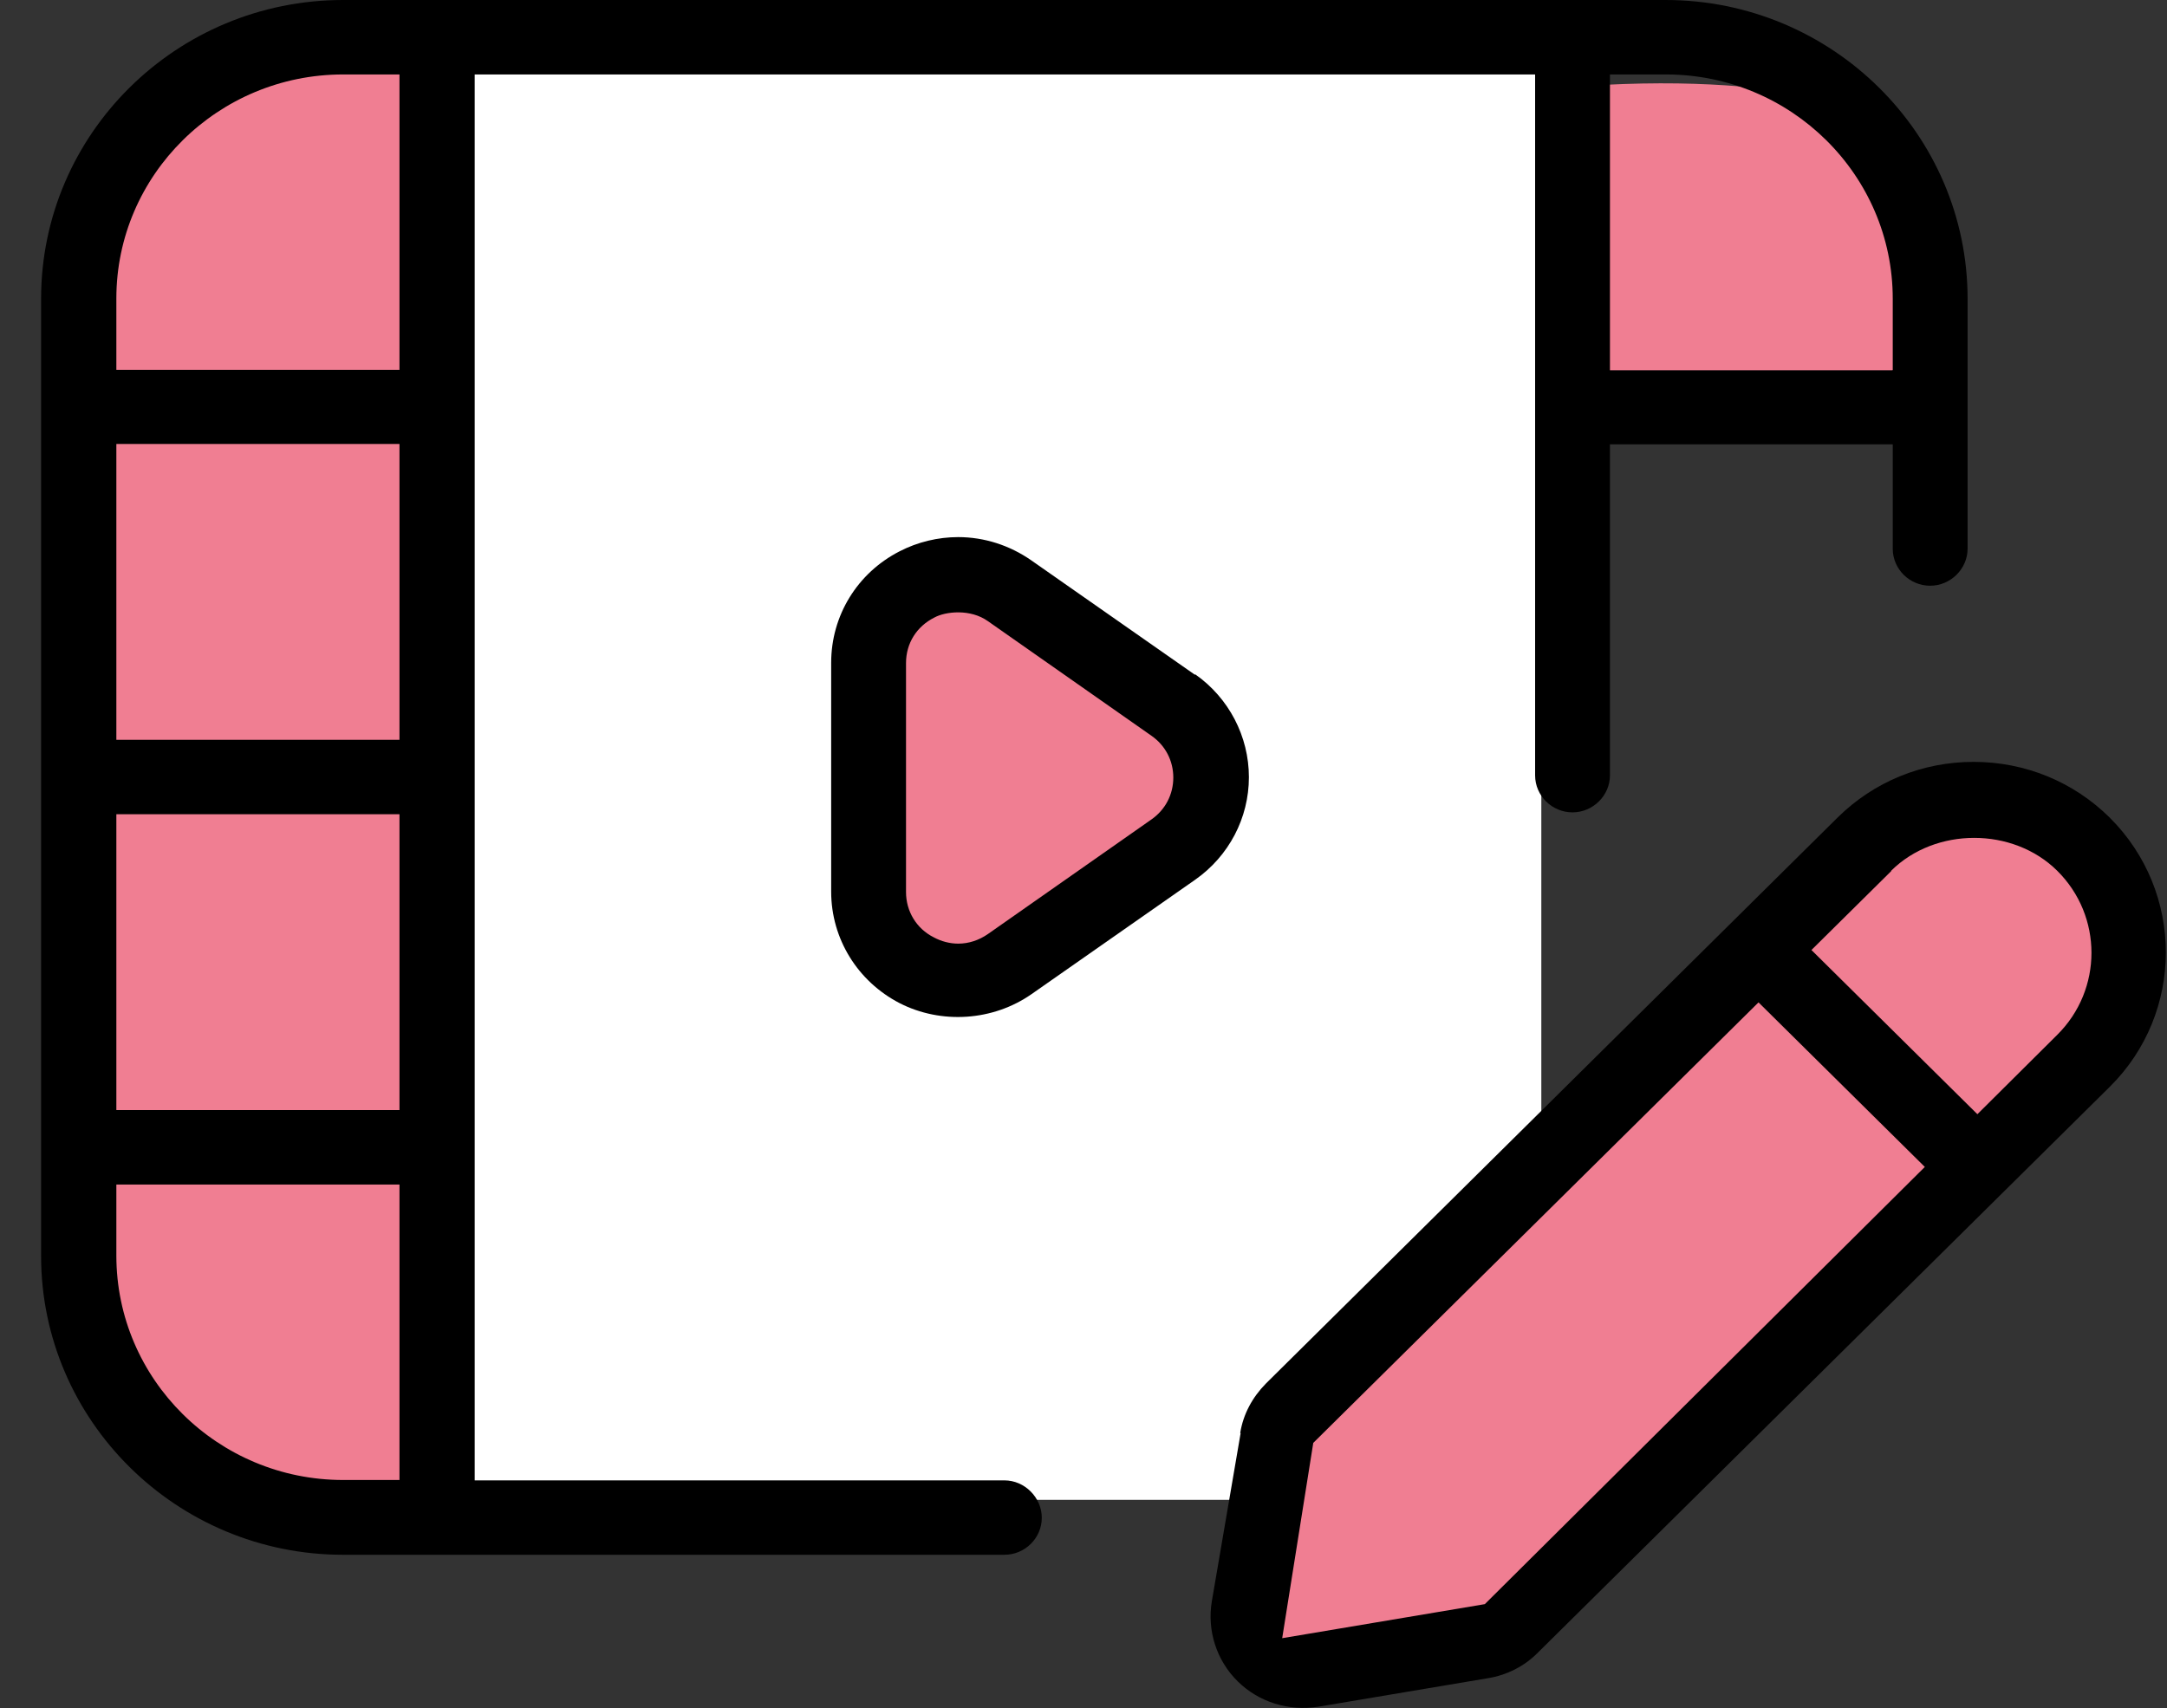 <svg width="52" height="41" viewBox="0 0 52 41" fill="none" xmlns="http://www.w3.org/2000/svg">
<rect x="0" y="0" width="52" height="41" fill="#333333" stroke="none"/>
<rect x="10.986" y="1" width="26" height="35" fill="white"/>
<path d="M24.986 14.5L23.486 14C22.286 13.6 21.32 14.5 20.986 15V20V22.5L23.486 23.5L24.986 22.5L28.986 19L28.486 17L27.986 16.5L24.986 14.5Z" fill="#F07E92"/>
<path d="M10.486 36V1.5C4.886 -0.9 2.153 3.833 1.486 6.5V28C1.886 36 7.653 36.666 10.486 36Z" fill="#F07E92"/>
<path d="M36.986 9.956V2.149C42.586 1.606 45.32 2.677 45.986 3.28V8.145C45.586 9.956 39.82 10.106 36.986 9.956Z" fill="#F07E92"/>
<path d="M39.976 0H8.234C4.234 0 0.986 3.214 0.986 7.173V30.146C0.986 34.096 4.234 37.319 8.234 37.319H24.101C24.599 37.319 24.999 36.915 24.999 36.431C24.999 35.946 24.59 35.533 24.101 35.533H11.391V1.787H36.837V18.61C36.837 19.104 37.245 19.499 37.735 19.499C38.225 19.499 38.633 19.095 38.633 18.61V10.665H45.419V13.17C45.419 13.664 45.827 14.059 46.317 14.059C46.806 14.059 47.215 13.655 47.215 13.17V7.173C47.215 3.223 43.967 0 39.967 0L39.976 0ZM45.419 7.173V8.888H38.633V1.787H39.976C42.978 1.787 45.419 4.201 45.419 7.173ZM9.586 28.432V35.524H8.234C5.232 35.524 2.792 33.109 2.792 30.137V28.432H9.586ZM9.586 19.544V26.645H2.792V19.544H9.586ZM9.586 10.656V17.757H2.792V10.656H9.586ZM8.234 1.787H9.586V8.879H2.792V7.164C2.792 4.201 5.232 1.787 8.234 1.787Z" fill="black"/>
<path d="M28.672 16.195L24.744 13.448C24.227 13.089 23.619 12.892 22.993 12.892C22.512 12.892 22.023 13.008 21.587 13.233C20.571 13.753 19.945 14.777 19.945 15.908V21.402C19.945 22.533 20.58 23.557 21.587 24.078C22.585 24.589 23.828 24.508 24.753 23.862L28.681 21.115C29.488 20.549 29.969 19.634 29.969 18.655C29.969 17.677 29.488 16.752 28.681 16.186L28.672 16.195ZM27.629 19.67L23.71 22.417C23.492 22.569 23.247 22.65 22.993 22.65C22.794 22.65 22.585 22.596 22.404 22.497C21.995 22.291 21.741 21.878 21.741 21.411V15.917C21.741 15.441 21.995 15.037 22.422 14.822C22.685 14.678 23.284 14.606 23.71 14.912L27.629 17.659C27.965 17.892 28.155 18.26 28.155 18.664C28.155 19.068 27.965 19.436 27.629 19.67Z" fill="black"/>
<path d="M47.986 19L45.486 19.5L41.986 22.5L30.486 34.5V40L36.486 39L40.486 35.5L50.986 24.5V22L49.986 20L47.986 19Z" fill="#F07E92"/>
<path d="M29.77 34.402L29.08 38.432C28.962 39.133 29.189 39.851 29.697 40.354C30.205 40.856 30.922 41.081 31.648 40.964L35.703 40.282C36.156 40.21 36.583 39.995 36.909 39.662L50.625 26.088C52.421 24.311 52.421 21.411 50.625 19.625C49.754 18.763 48.593 18.287 47.359 18.287C46.126 18.287 44.965 18.763 44.094 19.625L30.378 33.208C30.051 33.54 29.833 33.944 29.761 34.393L29.77 34.402ZM45.382 20.899C46.443 19.849 48.303 19.849 49.364 20.899C50.462 21.986 50.462 23.754 49.364 24.841L47.45 26.744L43.468 22.803L45.382 20.909V20.899ZM31.512 34.635L42.198 24.06L46.189 28.01L46.026 28.171L35.63 38.504L30.768 39.321L31.512 34.644V34.635Z" fill="black"/>
</svg>
